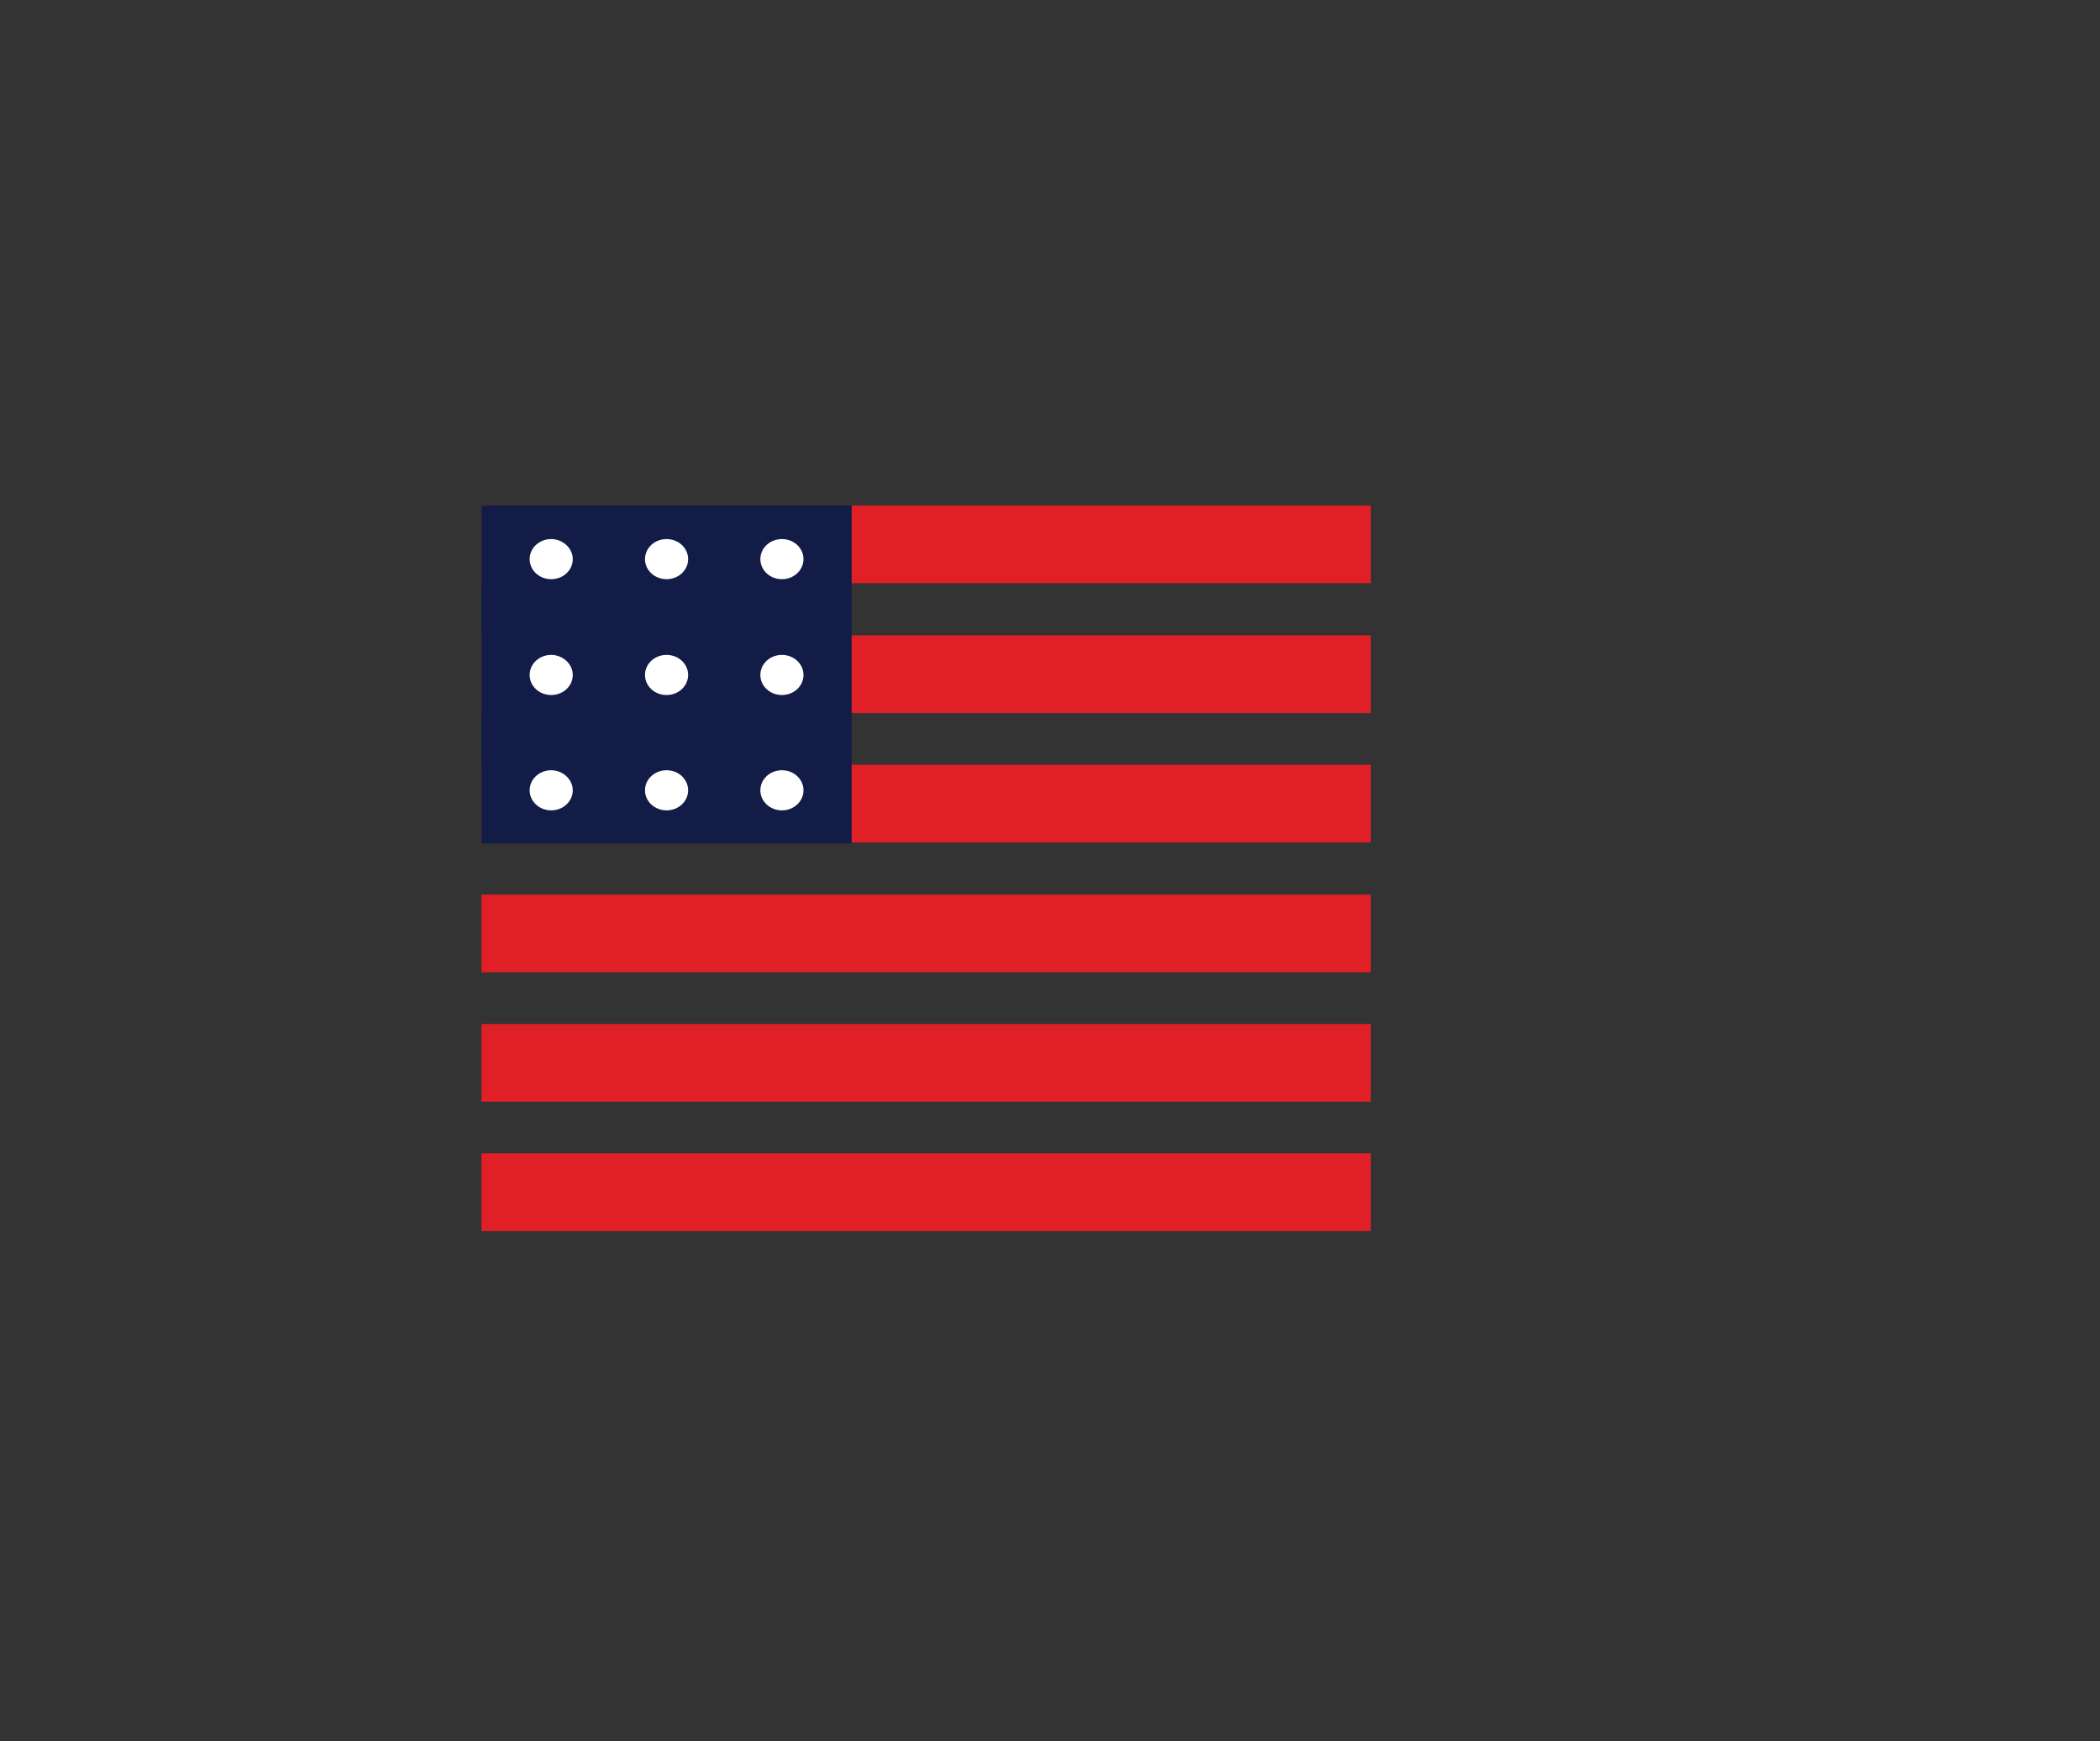 <?xml version="1.0" encoding="utf-8"?>
<!-- Generator: Adobe Illustrator 26.4.1, SVG Export Plug-In . SVG Version: 6.00 Build 0)  -->
<svg version="1.1" id="Layer_1" xmlns="http://www.w3.org/2000/svg" xmlns:xlink="http://www.w3.org/1999/xlink" x="0px" y="0px"
	 viewBox="0 0 41.87 34.72" style="enable-background:new 0 0 41.87 34.72;" xml:space="preserve">
<rect x="0" y="0" width="41.87" height="34.72" fill="#333333" stroke="none"/>
<style type="text/css">
	.st0{fill:url(#SVGID_1_);}
	.st1{fill:url(#SVGID_00000152965464204315180580000000118339471063759759_);}
	.st2{fill:#F9F9FA;}
	.st3{fill:#D8D9D8;}
	
		.st4{clip-path:url(#SVGID_00000083063634513833355400000001747462734843170748_);fill:url(#SVGID_00000103245180875976478190000013713807085303742124_);}
	.st5{fill:#121111;}
	.st6{fill:#F6EA12;}
	.st7{fill:#1D9849;}
	.st8{fill:#F7C047;}
	.st9{fill:#DC2427;}
	.st10{fill:#288AC7;}
	
		.st11{clip-path:url(#SVGID_00000087390543132402738850000011448481537659916958_);fill:url(#SVGID_00000088135157260540509850000009474149524371728513_);}
	
		.st12{clip-path:url(#SVGID_00000060712449276449214180000003956900188016588963_);fill:url(#SVGID_00000102524653452471859370000002865402879440624044_);}
	
		.st13{clip-path:url(#SVGID_00000142134178829892745970000010337202314221670303_);fill:url(#SVGID_00000137111357696089235190000003917422691677783437_);}
	.st14{fill:#9B6B3A;}
	.st15{fill:none;stroke:#9B6B3A;stroke-width:0.462;stroke-miterlimit:10;}
	
		.st16{clip-path:url(#SVGID_00000161598415629930406510000001353249935404830111_);fill:url(#SVGID_00000047031505433517416450000009405083115517814424_);}
	
		.st17{clip-path:url(#SVGID_00000167367645810118649060000015019512328794001582_);fill:url(#SVGID_00000084504745470042672760000002402085918999635854_);}
	
		.st18{clip-path:url(#SVGID_00000046315319243993140120000016114313263829842340_);fill:url(#SVGID_00000112629603288646109380000005873144514519371434_);}
	.st19{fill:#FFFFFF;}
	.st20{fill:none;}
	.st21{fill:url(#SVGID_00000088101311352819259450000006298165186346720128_);}
	.st22{fill:url(#SVGID_00000176000904757295270250000000021987574969226119_);}
	.st23{fill:url(#SVGID_00000036249369709935349650000010690601960964672643_);}
	.st24{fill:url(#SVGID_00000078757576444267098330000010560005840576392123_);}
	.st25{fill:url(#SVGID_00000016793391043458993730000006378122326306392500_);}
	.st26{fill:url(#SVGID_00000106123959598286425630000012261819806152739972_);}
	.st27{fill:url(#SVGID_00000066486461677817952510000012862121405029707649_);}
	.st28{fill:url(#SVGID_00000049925156056126894130000003581320434739662483_);}
	.st29{fill:url(#SVGID_00000031908735854792879880000015836827269202650542_);}
	.st30{fill:url(#SVGID_00000103982354804878657200000006793240323999890059_);}
	.st31{fill:url(#SVGID_00000031928988682316022640000013869458307547513526_);}
	.st32{fill:url(#SVGID_00000012469653921725788790000011005402734961706915_);}
	.st33{fill:url(#SVGID_00000057124484465224598270000015330901339862842813_);}
	.st34{fill:url(#SVGID_00000084503218678739025550000002413445117076284322_);}
	.st35{fill:url(#SVGID_00000109714944456252788130000005955772324580187048_);}
	.st36{fill:url(#SVGID_00000137118753029291707130000000367515793027157933_);}
	.st37{fill:url(#SVGID_00000015348113729590896390000009548205478004258738_);}
	.st38{fill:url(#SVGID_00000155131673474664231630000006023841208202951306_);}
	.st39{fill:url(#SVGID_00000178897713394080501520000009517405320440947616_);}
	.st40{fill:url(#SVGID_00000037693209695230368110000003476804605925926542_);}
	.st41{fill:url(#SVGID_00000154391369951364314420000017882683800162221714_);}
	.st42{fill:url(#SVGID_00000122715549492003470480000006146211411149127584_);}
	.st43{fill:url(#SVGID_00000045610371720904442060000013319012931881501570_);}
	.st44{fill:url(#SVGID_00000100376393704361682490000011805938638296672683_);}
	.st45{fill:url(#SVGID_00000008838565392101820260000012795583444008986298_);}
	
		.st46{clip-path:url(#SVGID_00000081609523684198378280000011819310548176309151_);fill:url(#SVGID_00000000180938566372533100000013070223758730824362_);}
	.st47{fill:#179BD7;}
	.st48{fill:none;stroke:#2A2D44;stroke-width:1.191;stroke-miterlimit:10;}
	.st49{fill:#121C47;}
	.st50{fill:#CAE7F9;}
	.st51{fill:#E01F26;}
</style>
<rect x="9.6" y="10.08" class="st51" width="17.73" height="1.55"/>
<rect x="9.6" y="12.67" class="st51" width="17.73" height="1.55"/>
<rect x="9.6" y="15.25" class="st51" width="17.73" height="1.55"/>
<rect x="9.6" y="23" class="st51" width="17.73" height="1.55"/>
<rect x="9.6" y="17.84" class="st51" width="17.73" height="1.55"/>
<rect x="9.6" y="20.42" class="st51" width="17.73" height="1.55"/>
<rect x="9.6" y="10.08" class="st49" width="7.38" height="6.74"/>
<path class="st19" d="M11.42,11.15c0,0.22-0.19,0.4-0.43,0.4c-0.24,0-0.43-0.18-0.43-0.4c0-0.22,0.19-0.4,0.43-0.4
	C11.22,10.75,11.42,10.93,11.42,11.15"/>
<path class="st19" d="M13.72,11.15c0,0.22-0.19,0.4-0.43,0.4c-0.24,0-0.43-0.18-0.43-0.4c0-0.22,0.19-0.4,0.43-0.4
	C13.53,10.75,13.72,10.93,13.72,11.15"/>
<path class="st19" d="M16.02,11.15c0,0.22-0.19,0.4-0.43,0.4c-0.24,0-0.43-0.18-0.43-0.4c0-0.22,0.19-0.4,0.43-0.4
	C15.83,10.75,16.02,10.93,16.02,11.15"/>
<path class="st19" d="M11.42,13.46c0,0.22-0.19,0.4-0.43,0.4c-0.24,0-0.43-0.18-0.43-0.4c0-0.22,0.19-0.4,0.43-0.4
	C11.22,13.06,11.42,13.24,11.42,13.46"/>
<path class="st19" d="M13.72,13.46c0,0.22-0.19,0.4-0.43,0.4c-0.24,0-0.43-0.18-0.43-0.4c0-0.22,0.19-0.4,0.43-0.4
	C13.53,13.06,13.72,13.24,13.72,13.46"/>
<path class="st19" d="M16.02,13.46c0,0.22-0.19,0.4-0.43,0.4c-0.24,0-0.43-0.18-0.43-0.4c0-0.22,0.19-0.4,0.43-0.4
	C15.83,13.06,16.02,13.24,16.02,13.46"/>
<path class="st19" d="M11.42,15.76c0,0.22-0.19,0.4-0.43,0.4c-0.24,0-0.43-0.18-0.43-0.4c0-0.22,0.19-0.4,0.43-0.4
	C11.22,15.36,11.42,15.54,11.42,15.76"/>
<path class="st19" d="M13.72,15.76c0,0.22-0.19,0.4-0.43,0.4c-0.24,0-0.43-0.18-0.43-0.4c0-0.22,0.19-0.4,0.43-0.4
	C13.53,15.36,13.72,15.54,13.72,15.76"/>
<path class="st19" d="M16.02,15.76c0,0.22-0.19,0.4-0.43,0.4c-0.24,0-0.43-0.18-0.43-0.4c0-0.22,0.19-0.4,0.43-0.4
	C15.83,15.36,16.02,15.54,16.02,15.76"/>
</svg>
